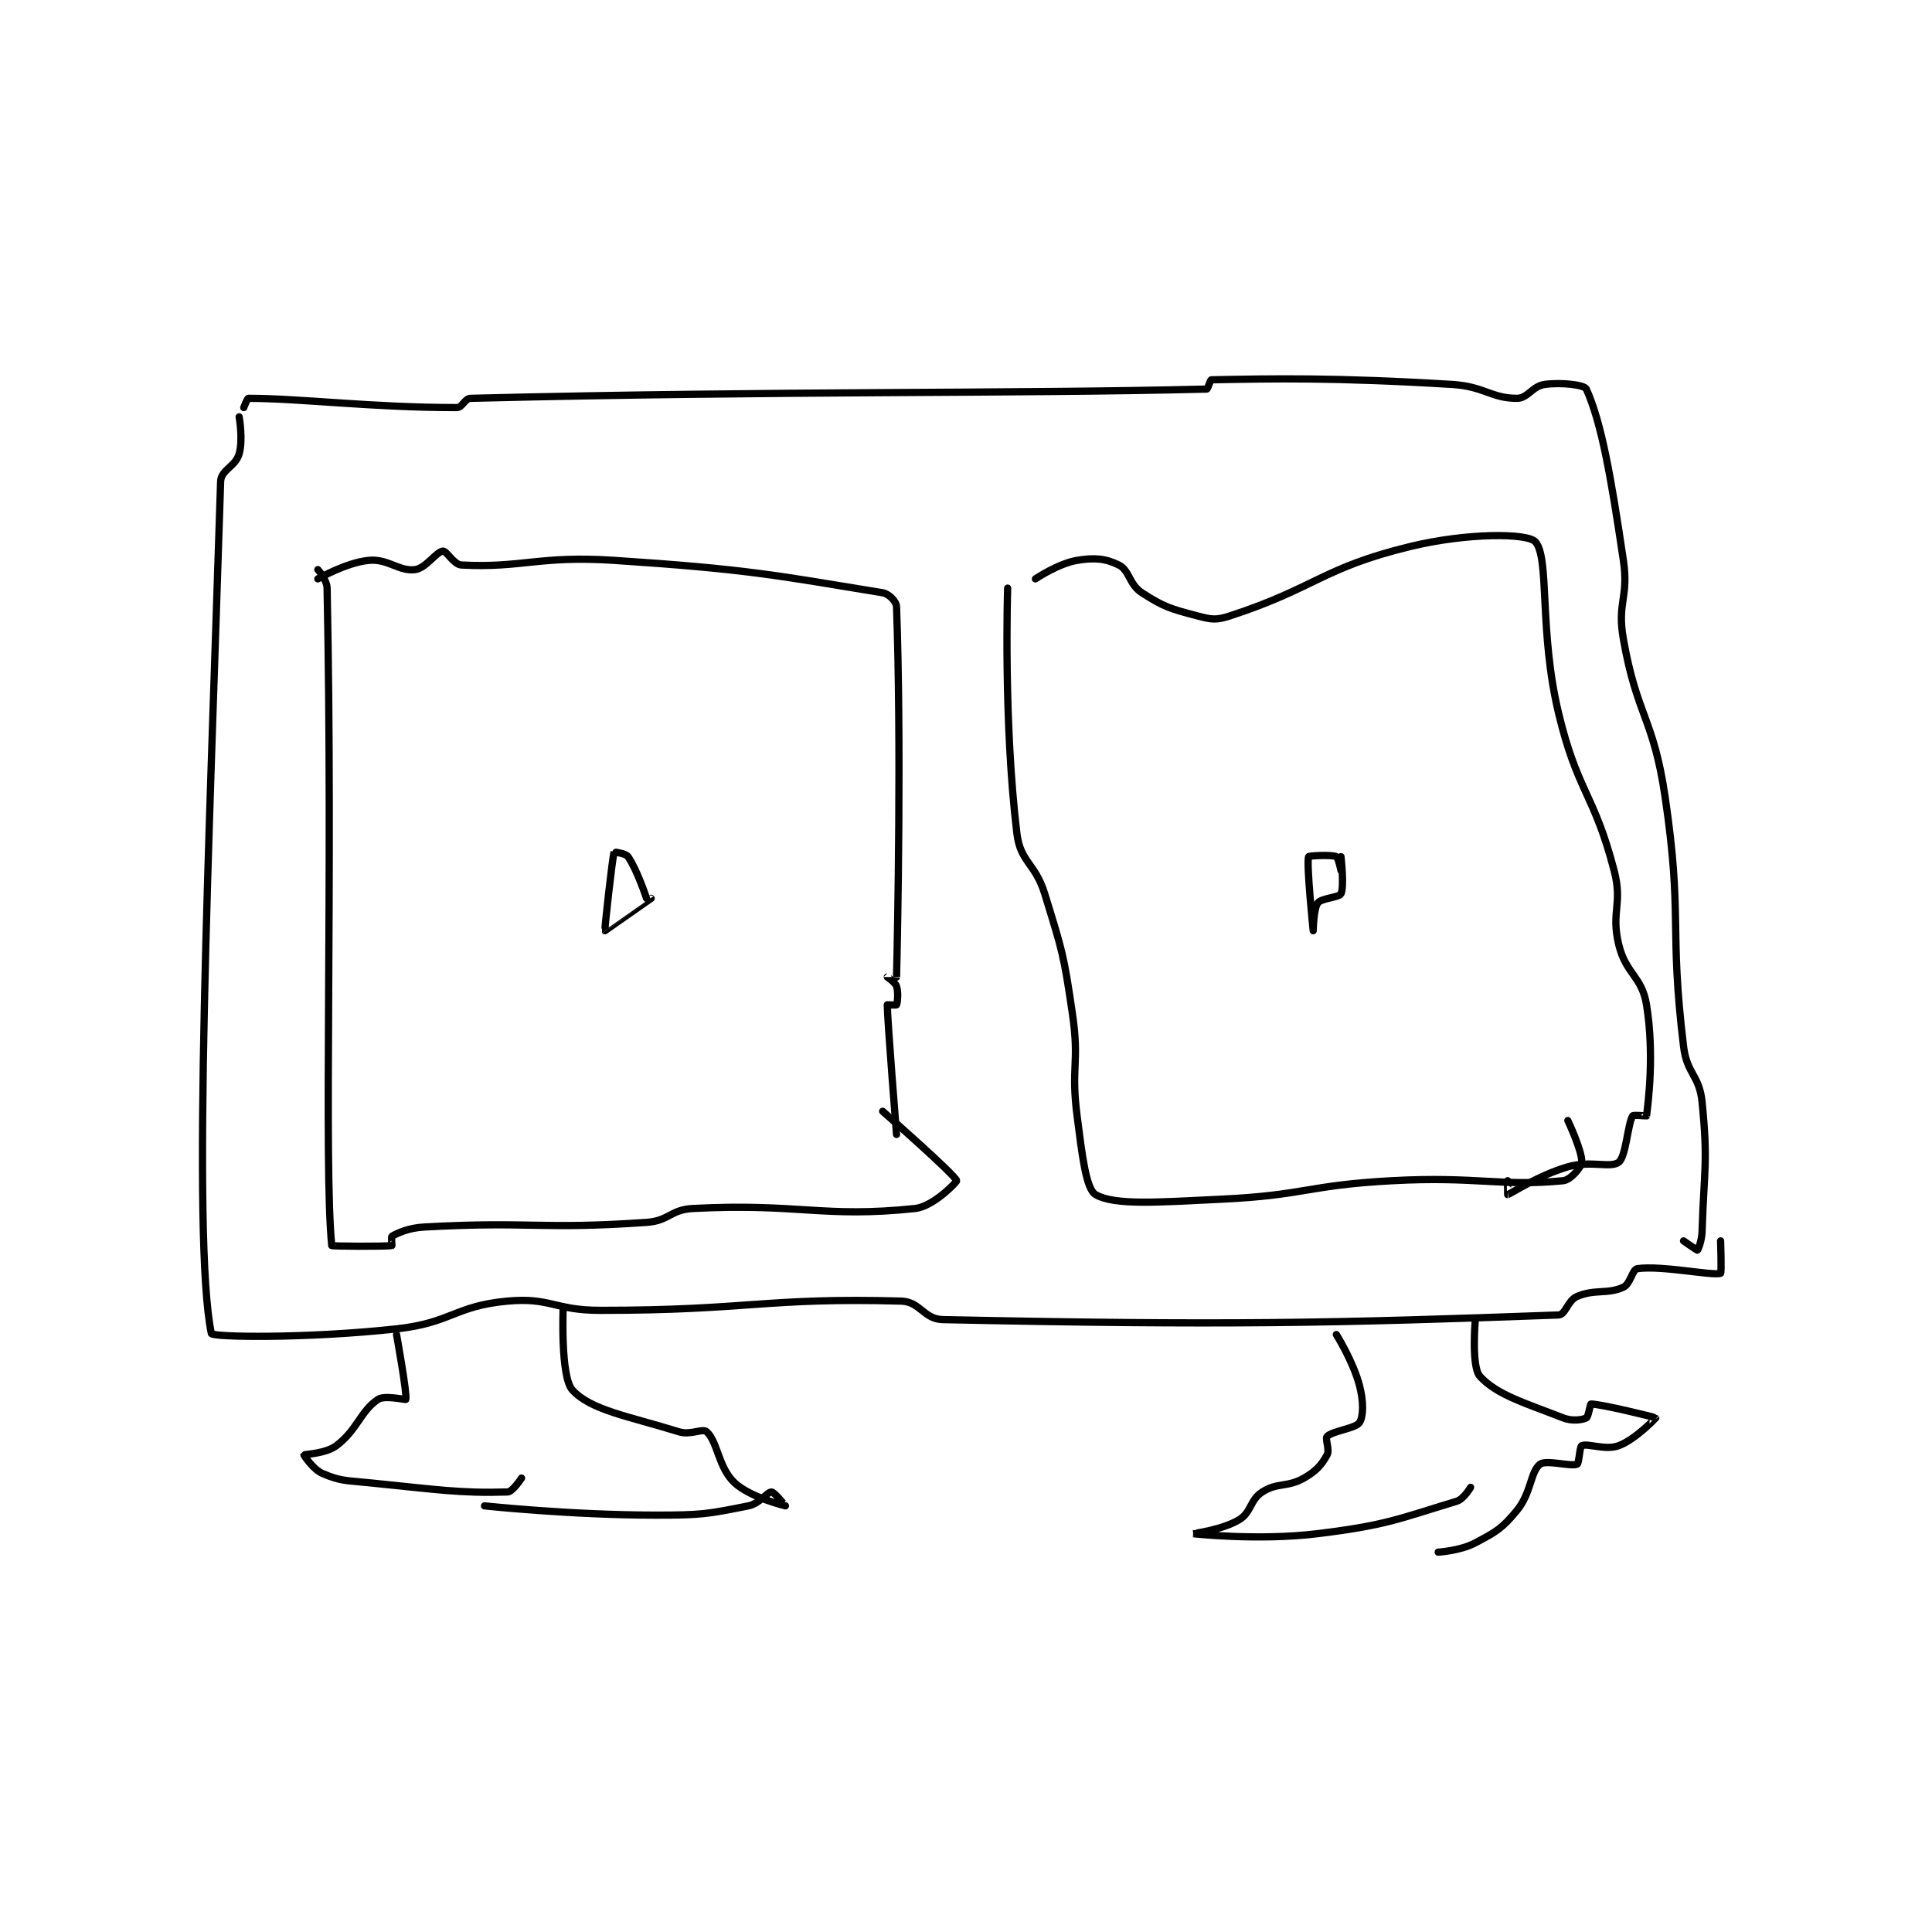 <?xml version="1.0" encoding="utf-8"?>
<!DOCTYPE svg PUBLIC "-//W3C//DTD SVG 1.1//EN" "http://www.w3.org/Graphics/SVG/1.1/DTD/svg11.dtd">
<svg viewBox="0 0 800 800" preserveAspectRatio="xMinYMin meet" xmlns="http://www.w3.org/2000/svg" version="1.1">
<g fill="none" stroke="black" stroke-linecap="round" stroke-linejoin="round" stroke-width="1.565">
<g transform="translate(87.52,157.269) scale(1.917) translate(-165,-103.75)">
<path id="0" d="M172 109.75 C172 109.75 172.752 107.75 173 107.75 C184.137 107.75 199.641 109.75 218 109.75 C219.224 109.75 219.712 107.782 221 107.75 C288.193 106.091 337.739 106.806 380 105.75 C380.279 105.743 380.735 103.755 381 103.75 C394.281 103.499 407.539 103.207 433 104.75 C439.936 105.17 441.45 107.75 447 107.75 C449.379 107.75 450.34 105.105 453 104.75 C456.685 104.259 461.593 104.841 462 105.75 C465.284 113.092 467.294 124.487 470 142.75 C471.204 150.881 468.593 151.779 470 159.75 C472.945 176.437 476.49 176.756 479 193.75 C482.879 220.009 479.844 221.716 483 247.75 C483.723 253.715 486.417 253.922 487 259.75 C488.316 272.909 487.424 274.178 487 287.75 C486.939 289.704 486.132 291.684 486 291.75 C485.912 291.794 483 289.75 483 289.75 "/>
<path id="1" d="M171 111.75 C171 111.75 171.887 116.647 171 119.75 C170.208 122.521 167.082 123.165 167 125.75 C164.548 203.401 160.754 289.3 165 309.75 C165.169 310.564 185.657 310.866 205 308.75 C216.891 307.45 217.533 303.792 229 302.75 C238.258 301.908 239.085 304.75 249 304.75 C281.224 304.75 284.687 301.958 314 302.75 C318.111 302.861 318.856 306.663 323 306.75 C383.659 308.031 407.302 307.527 456 305.75 C457.518 305.695 457.975 302.618 460 301.75 C463.848 300.101 466.572 301.332 470 299.75 C471.521 299.048 471.942 295.901 473 295.75 C478.287 294.995 489.227 297.341 491 296.75 C491.234 296.672 491 289.75 491 289.75 "/>
<path id="2" d="M188 144.75 C188 144.75 189.963 146.932 190 148.75 C191.313 212.645 189.241 272.91 191 290.75 C191.016 290.911 202.413 290.994 204 290.75 C204.038 290.744 203.825 288.85 204 288.75 C205.247 288.038 207.572 286.937 211 286.75 C234.173 285.486 235.942 287.34 259 285.75 C263.896 285.412 264.147 283.001 269 282.75 C291.937 281.564 297.082 284.847 317 282.75 C320.997 282.329 326.067 276.951 326 276.75 C325.545 275.385 310 261.75 310 261.75 "/>
<path id="3" d="M188 146.75 C188 146.75 194.151 143.212 199 142.75 C203.179 142.352 205.503 145.187 209 144.75 C211.331 144.459 213.593 140.891 215 140.75 C215.814 140.669 217.354 143.661 219 143.75 C232.032 144.454 235.789 141.681 252 142.75 C280.777 144.647 287.015 145.982 310 149.75 C311.357 149.972 312.959 151.619 313 152.75 C314.052 181.854 313.25 222.756 313 232.75 C313 232.756 311 232.75 311 232.75 C311 232.771 312.709 233.876 313 234.75 C313.437 236.061 313.2 238.35 313 238.75 C312.95 238.85 311 238.75 311 238.75 C311 241.769 313 266.75 313 266.75 "/>
<path id="4" d="M337 148.75 C337 148.75 336.06 177.493 339 201.75 C339.758 208.004 342.957 208.111 345 214.75 C348.832 227.202 349.113 227.807 351 240.75 C352.555 251.415 350.628 252.051 352 262.75 C353.086 271.217 353.925 278.545 356 279.75 C360.125 282.145 369.693 281.374 383 280.75 C401.36 279.889 401.553 277.747 420 276.75 C438.339 275.759 443.649 278.053 457 276.75 C458.584 276.595 460.914 273.871 461 272.75 C461.176 270.468 458 263.75 458 263.75 "/>
<path id="5" d="M343 146.75 C343 146.75 347.918 143.43 352 142.75 C355.73 142.128 358.186 142.343 361 143.75 C363.37 144.935 363.215 147.948 366 149.75 C370.777 152.841 372.243 153.235 378 154.75 C381.026 155.546 382.044 155.714 385 154.75 C403.536 148.706 404.938 144.371 424 139.75 C436.18 136.797 449.282 136.817 451 138.75 C454.096 142.234 451.765 158.063 456 175.75 C460.088 192.824 463.651 193.021 468 209.75 C469.905 217.078 467.271 218.587 469 225.75 C470.538 232.122 473.995 232.555 475 238.75 C476.726 249.391 475.369 259.796 475 262.75 C474.994 262.796 472.164 262.476 472 262.75 C470.922 264.547 470.582 271.507 469 272.75 C467.283 274.099 462.907 272.319 458 273.75 C451.591 275.619 445.576 279.617 445 279.75 C444.972 279.756 445 276.75 445 276.75 "/>
<path id="6" d="M259 215.75 C259 215.75 256.942 209.525 255 206.75 C254.49 206.021 252.001 205.745 252 205.75 C251.602 207.024 249.895 222.619 250 222.75 C250.007 222.758 260 215.75 260 215.75 "/>
<path id="7" d="M409 209.75 C409 209.75 408.418 206.929 408 206.75 C406.902 206.28 402.059 206.562 402 206.75 C401.509 208.321 403 222.749 403 222.75 C403 222.75 403.065 217.996 404 216.75 C404.796 215.689 408.577 215.596 409 214.75 C409.752 213.245 409 206.75 409 206.75 "/>
<path id="8" d="M205 309.983 C205 309.983 207.327 322.839 207 323.983 C206.958 324.129 202.446 323.019 201 323.983 C197.224 326.501 196.505 330.604 192 333.983 C189.679 335.724 185.073 335.838 185 335.983 C184.974 336.036 186.975 339.115 189 339.983 C192.848 341.633 193.994 341.483 199 341.983 C213.823 343.466 218.715 344.295 229 343.983 C230.062 343.951 232 340.983 232 340.983 "/>
<path id="9" d="M241 303.983 C241 303.983 240.345 319.116 243 321.983 C247.052 326.36 255.031 327.579 266 330.983 C268.551 331.775 271.109 330.166 272 330.983 C274.389 333.173 274.491 338.681 278 341.983 C281.37 345.155 288.994 346.982 289 346.983 C289.002 346.984 286.579 343.983 286 343.983 C285.035 343.983 283.441 346.495 281 346.983 C272.107 348.762 270.882 348.983 261 348.983 C242.717 348.983 224 346.983 224 346.983 "/>
<path id="10" d="M408 309.983 C408 309.983 411.617 315.729 413 320.983 C413.898 324.397 413.88 327.6 413 328.983 C412.18 330.272 407.214 330.769 406 331.983 C405.514 332.469 406.619 334.87 406 335.983 C404.797 338.148 403.657 339.465 401 340.983 C397.377 343.054 395.309 341.856 392 343.983 C389.318 345.707 389.659 348.388 387 349.983 C383.352 352.172 376.998 352.983 377 352.983 C377.006 352.984 391.046 354.574 404 352.983 C418.805 351.165 421.424 349.794 434 345.983 C435.531 345.519 437 342.983 437 342.983 "/>
<path id="11" d="M438 306.983 C438 306.983 437.146 316.934 439 318.983 C442.633 322.998 448.627 324.707 457 327.983 C458.945 328.745 461.134 328.416 462 327.983 C462.433 327.767 462.846 324.983 463 324.983 C465.158 324.983 476.916 327.857 477 327.983 C477.005 327.99 472.639 332.618 469 333.983 C466.159 335.048 462.289 333.41 461 333.983 C460.552 334.182 460.448 337.784 460 337.983 C458.711 338.556 453.316 336.971 452 337.983 C449.912 339.589 450.133 344.179 447 347.983 C443.801 351.867 442.548 352.576 438 354.983 C434.757 356.7 430 356.983 430 356.983 "/>
</g>
</g>
</svg>
